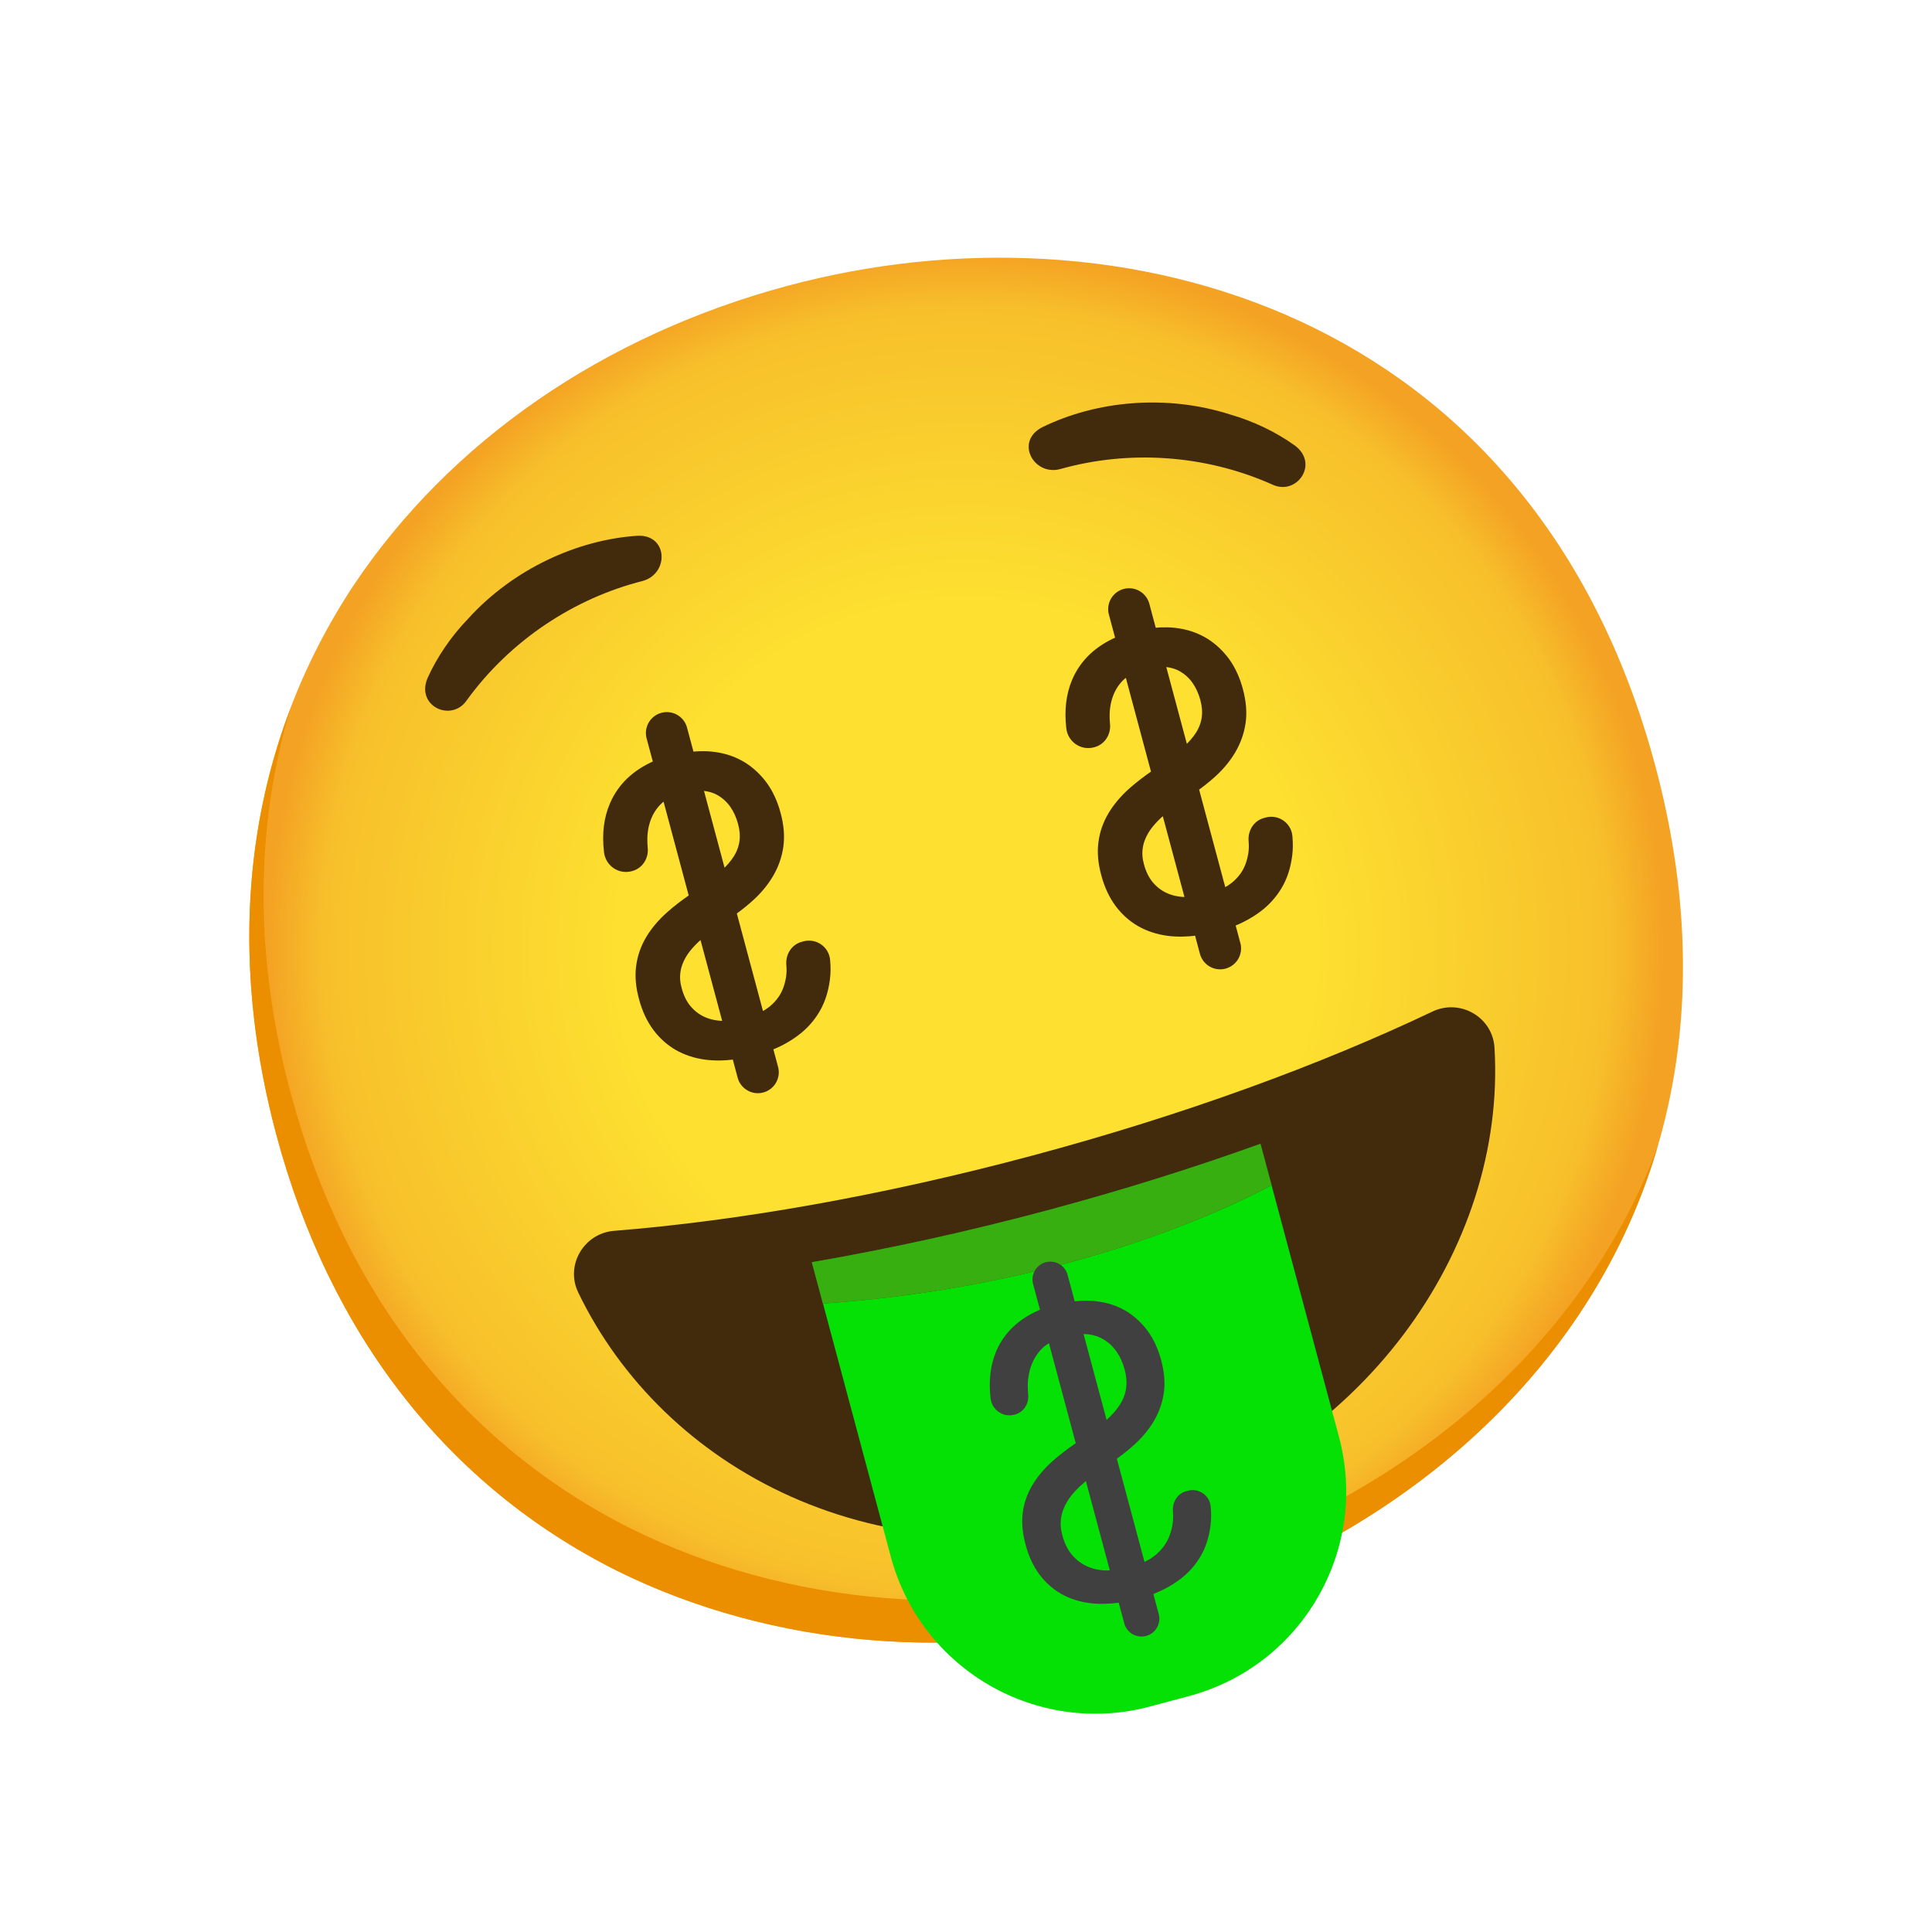 <svg width="157" height="157" viewBox="0 0 157 157" fill="none" xmlns="http://www.w3.org/2000/svg">
<g clip-path="url(#clip0_409_1053)">
<path d="M92.951 131.212C119.901 123.991 144.446 99.297 134.507 62.206C124.568 25.114 90.965 16.001 64.015 23.222C49.044 27.234 36.551 35.861 28.719 47.588C20.251 60.416 18.086 75.905 22.46 92.229C26.834 108.553 36.427 120.787 50.175 127.663C62.821 133.902 78.076 135.198 92.951 131.212Z" fill="url(#paint0_radial_409_1053)"/>
<path d="M23.627 57.515C20.705 67.202 20.67 77.812 23.618 88.814C27.992 105.138 37.585 117.372 51.333 124.248C63.979 130.488 79.234 131.784 94.109 127.798C111.554 123.124 127.985 111.112 134.71 93.17C128.888 113.013 111.49 126.247 92.954 131.213C78.079 135.199 62.823 133.903 50.178 127.664C36.429 120.788 26.836 108.554 22.462 92.23C19.165 79.924 19.587 68.091 23.627 57.515Z" fill="#EB8F00"/>
<path d="M83.916 93.9C96.202 90.608 107.343 86.515 116.405 82.202C118.655 81.134 121.298 82.651 121.447 85.138C122.43 101.48 110.587 118.288 91.809 123.319C71.264 128.825 53.912 119.394 46.987 105.027C45.917 102.808 47.457 100.211 49.911 100.02C59.925 99.22 71.629 97.192 83.916 93.9Z" fill="#422B0D"/>
<path d="M51.943 78.542C52.041 77.75 52.305 76.996 52.711 76.307C53.123 75.607 53.673 74.952 54.366 74.332C54.918 73.842 55.552 73.351 56.253 72.874L54.076 64.75C53.944 64.837 53.8 64.917 53.683 65.021C53.255 65.395 52.933 65.854 52.711 66.379C52.489 66.904 52.368 67.496 52.355 68.141C52.352 68.401 52.359 68.658 52.388 68.919C52.461 69.655 52.026 70.352 51.311 70.543L51.273 70.553C50.345 70.802 49.439 70.165 49.331 69.22C49.161 67.775 49.317 66.501 49.789 65.402C50.437 63.882 51.626 62.756 53.346 62.026L52.774 59.892C52.691 59.525 52.752 59.141 52.946 58.819C53.139 58.498 53.45 58.264 53.813 58.167C54.176 58.069 54.562 58.117 54.891 58.298C55.219 58.48 55.465 58.782 55.575 59.141L56.165 61.343C56.911 61.268 57.627 61.273 58.301 61.392C59.104 61.529 59.819 61.803 60.466 62.21C61.104 62.619 61.661 63.153 62.135 63.802C62.6 64.454 62.952 65.229 63.196 66.137C63.452 67.093 63.523 67.975 63.408 68.782C63.293 69.59 63.022 70.356 62.602 71.069C62.182 71.782 61.626 72.448 60.923 73.072C60.522 73.428 60.069 73.787 59.592 74.132L61.836 82.507L61.848 82.514C62.498 82.218 63.056 81.754 63.465 81.169C63.795 80.698 64.006 80.134 64.119 79.472C64.174 79.137 64.182 78.783 64.149 78.388C64.088 77.659 64.503 76.968 65.218 76.776L65.363 76.737C66.242 76.502 67.121 77.115 67.206 78.014C67.262 78.568 67.256 79.087 67.191 79.581C67.067 80.546 66.795 81.385 66.358 82.113C65.922 82.841 65.362 83.457 64.679 83.96C64.032 84.444 63.316 84.823 62.55 85.131L63 86.812C63.084 87.178 63.022 87.562 62.828 87.884C62.635 88.206 62.324 88.44 61.961 88.537C61.598 88.634 61.212 88.587 60.884 88.405C60.555 88.224 60.309 87.921 60.199 87.563L59.736 85.834C58.896 85.945 58.093 85.963 57.342 85.864C56.493 85.75 55.733 85.498 55.049 85.112C54.376 84.723 53.792 84.207 53.293 83.543C52.807 82.887 52.427 82.088 52.179 81.16C51.915 80.216 51.835 79.337 51.943 78.542ZM59.834 69.74C60.11 69.303 60.277 68.845 60.34 68.383C60.402 67.921 60.362 67.424 60.217 66.883C59.9 65.736 59.318 64.919 58.471 64.421C58.015 64.15 57.472 64.016 56.877 63.999L58.748 70.983C59.207 70.57 59.571 70.152 59.834 69.74ZM55.895 81.894C56.232 82.3 56.628 82.619 57.102 82.843C57.576 83.068 58.117 83.193 58.712 83.209C58.806 83.215 58.905 83.199 59.007 83.192L57.063 75.938C56.396 76.5 55.882 77.052 55.551 77.596C55.013 78.486 54.878 79.412 55.159 80.382C55.322 80.991 55.568 81.484 55.895 81.894Z" fill="#422B0D" stroke="#422B0D" stroke-width="0.5" stroke-miterlimit="10"/>
<path d="M103.332 96.317L108.806 116.746C111.267 125.932 105.813 135.365 96.636 137.824L93.468 138.673C84.282 141.134 74.849 135.68 72.39 126.504L66.878 105.929C86.203 104.602 99.228 98.503 103.332 96.317Z" fill="#05E005"/>
<path d="M85.12 98.351C91.099 96.749 96.917 94.931 102.431 92.946L103.334 96.317C99.221 98.507 86.205 104.603 66.87 105.933L65.969 102.571C72.193 101.494 78.638 100.088 85.12 98.351Z" fill="#05E005"/>
<path opacity="0.3" d="M85.12 98.351C91.099 96.749 96.917 94.931 102.431 92.946L103.334 96.317C99.221 98.507 86.205 104.603 66.87 105.933L65.969 102.571C72.193 101.494 78.638 100.088 85.12 98.351Z" fill="#AB3F2E"/>
<path d="M83.109 122.949C83.207 122.157 83.471 121.403 83.877 120.714C84.29 120.013 84.839 119.359 85.532 118.738C86.084 118.249 86.719 117.758 87.419 117.28L85.242 109.157C85.11 109.244 84.966 109.324 84.849 109.428C84.421 109.801 84.099 110.261 83.877 110.786C83.656 111.311 83.534 111.903 83.521 112.548C83.518 112.808 83.525 113.065 83.554 113.326C83.627 114.062 83.192 114.758 82.477 114.95L82.439 114.96C81.511 115.209 80.606 114.572 80.497 113.627C80.33 112.192 80.486 110.918 80.955 109.809C81.603 108.289 82.793 107.163 84.512 106.433L83.94 104.298C83.857 103.932 83.918 103.548 84.112 103.226C84.306 102.905 84.617 102.671 84.979 102.574C85.342 102.476 85.728 102.524 86.057 102.705C86.385 102.887 86.631 103.189 86.741 103.548L87.332 105.75C88.077 105.675 88.793 105.679 89.467 105.799C90.27 105.936 90.985 106.21 91.632 106.617C92.27 107.025 92.827 107.559 93.301 108.209C93.766 108.861 94.118 109.636 94.362 110.544C94.618 111.5 94.689 112.382 94.574 113.189C94.459 113.996 94.188 114.763 93.768 115.476C93.348 116.189 92.792 116.855 92.089 117.478C91.688 117.834 91.235 118.194 90.758 118.539L93.002 126.914L93.014 126.921C93.664 126.625 94.222 126.161 94.632 125.576C94.961 125.105 95.172 124.541 95.285 123.879C95.34 123.544 95.348 123.189 95.315 122.795C95.264 122.063 95.679 121.372 96.394 121.18L96.539 121.142C97.418 120.906 98.297 121.519 98.382 122.418C98.438 122.973 98.432 123.492 98.367 123.985C98.243 124.95 97.971 125.789 97.534 126.517C97.098 127.245 96.538 127.861 95.855 128.365C95.208 128.849 94.492 129.227 93.726 129.536L94.176 131.216C94.26 131.582 94.198 131.967 94.004 132.288C93.811 132.61 93.5 132.844 93.137 132.941C92.774 133.038 92.388 132.991 92.059 132.81C91.731 132.628 91.485 132.326 91.375 131.967L90.911 130.238C90.072 130.349 89.269 130.367 88.518 130.269C87.669 130.154 86.908 129.903 86.225 129.516C85.551 129.127 84.968 128.611 84.469 127.947C83.983 127.291 83.603 126.492 83.354 125.565C83.091 124.621 83.013 123.751 83.109 122.949ZM91.009 114.144C91.286 113.708 91.453 113.249 91.515 112.787C91.578 112.325 91.538 111.829 91.393 111.288C91.076 110.141 90.494 109.323 89.647 108.826C89.191 108.554 88.647 108.421 88.053 108.404L89.924 115.387C90.383 114.975 90.747 114.556 91.009 114.144ZM87.073 126.307C87.41 126.714 87.806 127.033 88.28 127.257C88.755 127.482 89.295 127.607 89.89 127.623C89.985 127.629 90.084 127.613 90.186 127.606L88.242 120.352C87.575 120.914 87.06 121.466 86.729 122.01C86.191 122.9 86.056 123.826 86.337 124.796C86.498 125.395 86.744 125.888 87.073 126.307Z" fill="#404040"/>
<path d="M103.386 39.373C105.37 40.322 107.232 37.69 105.218 36.201C103.73 35.129 101.874 34.229 99.968 33.684C94.78 32.02 89.086 32.562 84.686 34.724C82.457 35.87 83.989 38.69 86.155 38.12C91.611 36.575 97.814 36.891 103.386 39.373ZM37.926 56.913C36.683 58.727 33.754 57.379 34.754 55.082C35.506 53.41 36.664 51.702 38.042 50.277C41.702 46.242 46.904 43.864 51.796 43.537C54.3 43.415 54.383 46.623 52.222 47.212C46.724 48.602 41.501 51.98 37.926 56.913Z" fill="#422B0D"/>
<path d="M89.509 68.477C89.608 67.684 89.871 66.93 90.277 66.242C90.69 65.541 91.239 64.887 91.932 64.266C92.484 63.777 93.119 63.286 93.819 62.808L91.642 54.685C91.51 54.772 91.366 54.852 91.249 54.956C90.821 55.329 90.499 55.788 90.277 56.313C90.056 56.839 89.935 57.43 89.921 58.076C89.918 58.335 89.925 58.592 89.954 58.854C90.027 59.59 89.592 60.286 88.877 60.478L88.839 60.488C87.912 60.736 87.006 60.099 86.898 59.155C86.731 57.719 86.886 56.446 87.355 55.337C88.004 53.817 89.193 52.691 90.912 51.961L90.341 49.826C90.257 49.46 90.318 49.076 90.512 48.754C90.706 48.432 91.017 48.198 91.379 48.101C91.742 48.004 92.129 48.051 92.457 48.233C92.786 48.415 93.031 48.717 93.142 49.075L93.732 51.278C94.478 51.202 95.193 51.207 95.867 51.327C96.67 51.464 97.385 51.738 98.033 52.144C98.67 52.553 99.227 53.087 99.702 53.736C100.166 54.389 100.519 55.164 100.762 56.072C101.018 57.028 101.089 57.91 100.974 58.717C100.859 59.524 100.588 60.29 100.168 61.003C99.749 61.716 99.192 62.383 98.489 63.006C98.088 63.362 97.635 63.721 97.159 64.067L99.403 72.441L99.415 72.448C100.064 72.153 100.622 71.688 101.032 71.104C101.361 70.633 101.572 70.069 101.685 69.407C101.74 69.071 101.749 68.717 101.715 68.322C101.655 67.593 102.07 66.902 102.785 66.711L102.929 66.672C103.808 66.436 104.687 67.05 104.773 67.948C104.828 68.503 104.822 69.022 104.758 69.516C104.633 70.481 104.361 71.32 103.925 72.047C103.488 72.775 102.929 73.391 102.246 73.895C101.599 74.379 100.882 74.757 100.116 75.066L100.567 76.747C100.65 77.113 100.589 77.497 100.395 77.819C100.201 78.14 99.89 78.374 99.528 78.472C99.165 78.569 98.779 78.522 98.45 78.34C98.121 78.158 97.876 77.856 97.765 77.497L97.302 75.768C96.462 75.879 95.66 75.898 94.908 75.799C94.06 75.684 93.299 75.433 92.616 75.047C91.942 74.658 91.358 74.141 90.86 73.478C90.373 72.821 89.993 72.022 89.745 71.095C89.482 70.151 89.401 69.272 89.509 68.477ZM97.4 59.675C97.677 59.238 97.843 58.779 97.906 58.317C97.969 57.855 97.929 57.359 97.784 56.818C97.466 55.671 96.885 54.854 96.037 54.356C95.581 54.085 95.038 53.951 94.444 53.934L96.315 60.918C96.774 60.505 97.138 60.086 97.4 59.675ZM93.461 71.828C93.798 72.235 94.194 72.553 94.668 72.778C95.143 73.003 95.683 73.127 96.278 73.144C96.373 73.15 96.472 73.133 96.574 73.127L94.63 65.873C93.963 66.435 93.448 66.987 93.117 67.531C92.579 68.42 92.445 69.347 92.725 70.317C92.888 70.926 93.134 71.419 93.461 71.828Z" fill="#422B0D" stroke="#422B0D" stroke-width="0.5" stroke-miterlimit="10"/>
</g>
<defs>
<radialGradient id="paint0_radial_409_1053" cx="0" cy="0" r="1" gradientUnits="userSpaceOnUse" gradientTransform="translate(78.483 77.217) rotate(165) scale(56.96 56.96)">
<stop offset="0.5" stop-color="#FDE030"/>
<stop offset="0.919" stop-color="#F7C02B"/>
<stop offset="1" stop-color="#F4A223"/>
</radialGradient>
<clipPath id="clip0_409_1053">
<rect width="128" height="128" fill="white" transform="matrix(-0.966 0.259 0.259 0.966 123.637 0)"/>
</clipPath>
</defs>
</svg>
